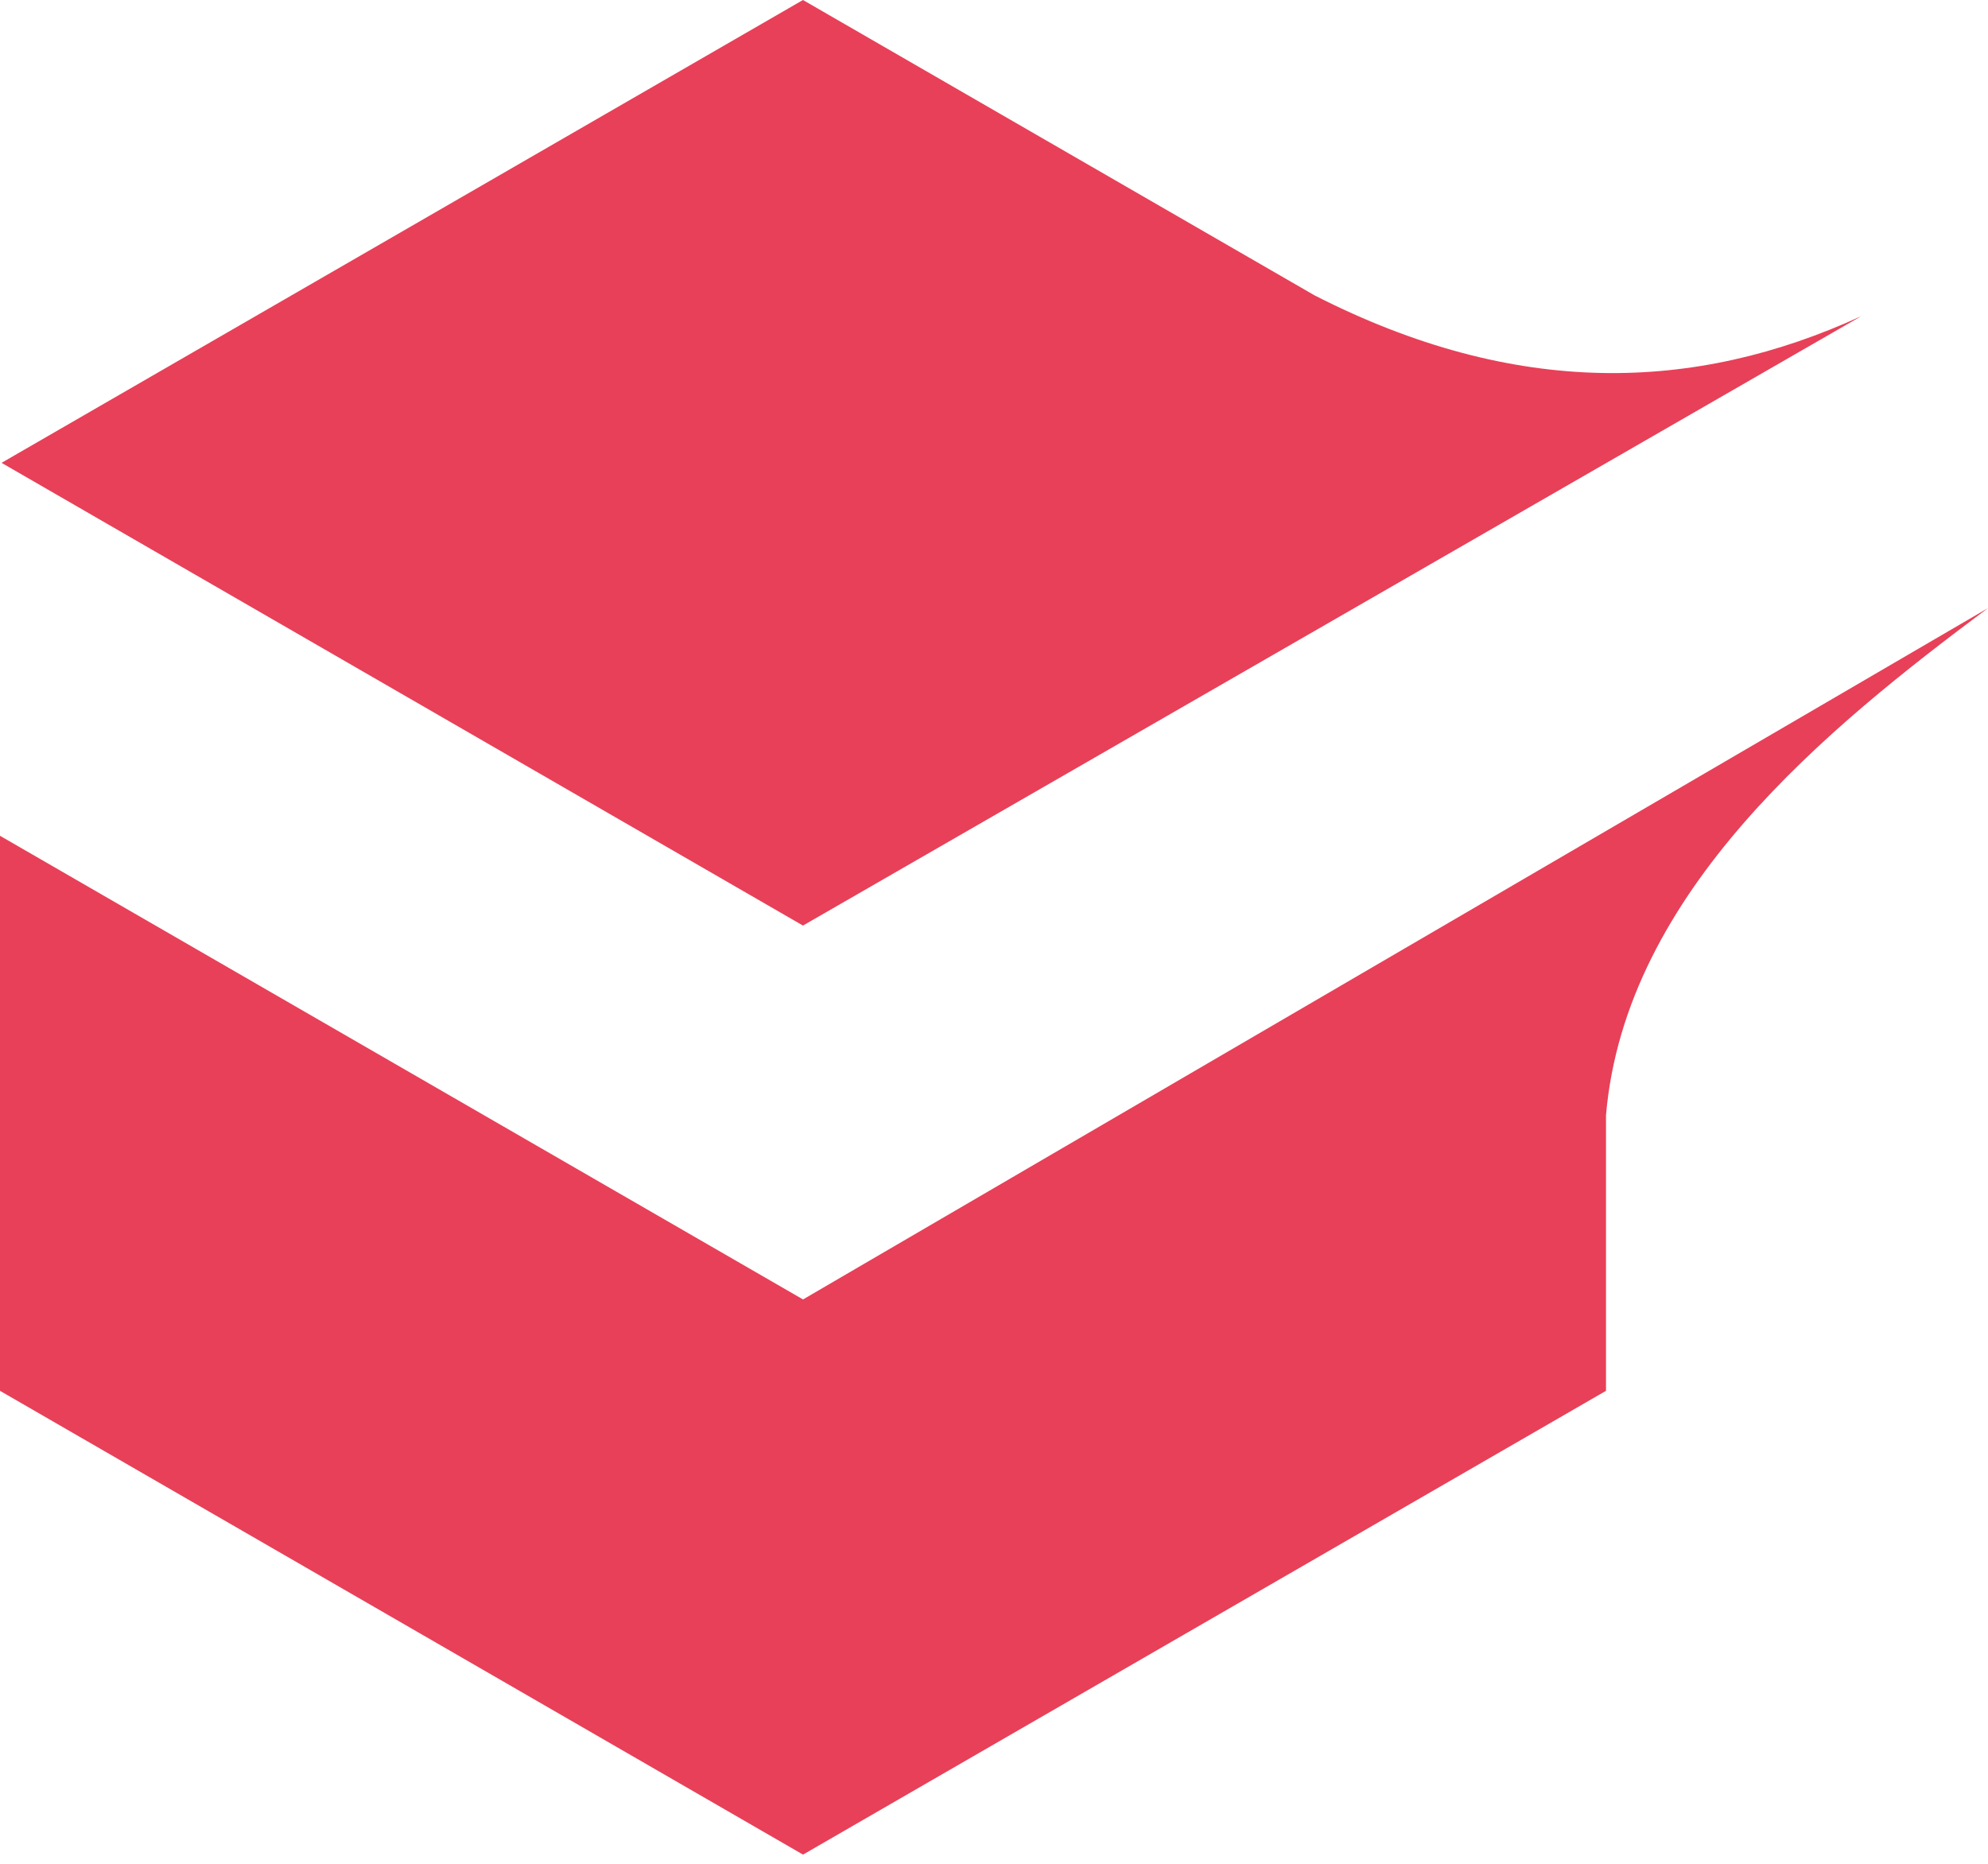 <svg width="32" height="30" fill="none" xmlns="http://www.w3.org/2000/svg"><path d="M32 9.788L12.926 20.916 0 13.453v8.934l12.926 7.465 12.925-7.465v-4.435C26.16 14.345 29.435 11.7 32 9.788z" fill="#E84058"/><path d="M29.966 5.086c-2.693 1.238-5.572 1.318-8.805-.331L12.925 0 .025 7.45l12.9 7.448 17.04-9.812z" fill="#E84058"/></svg>